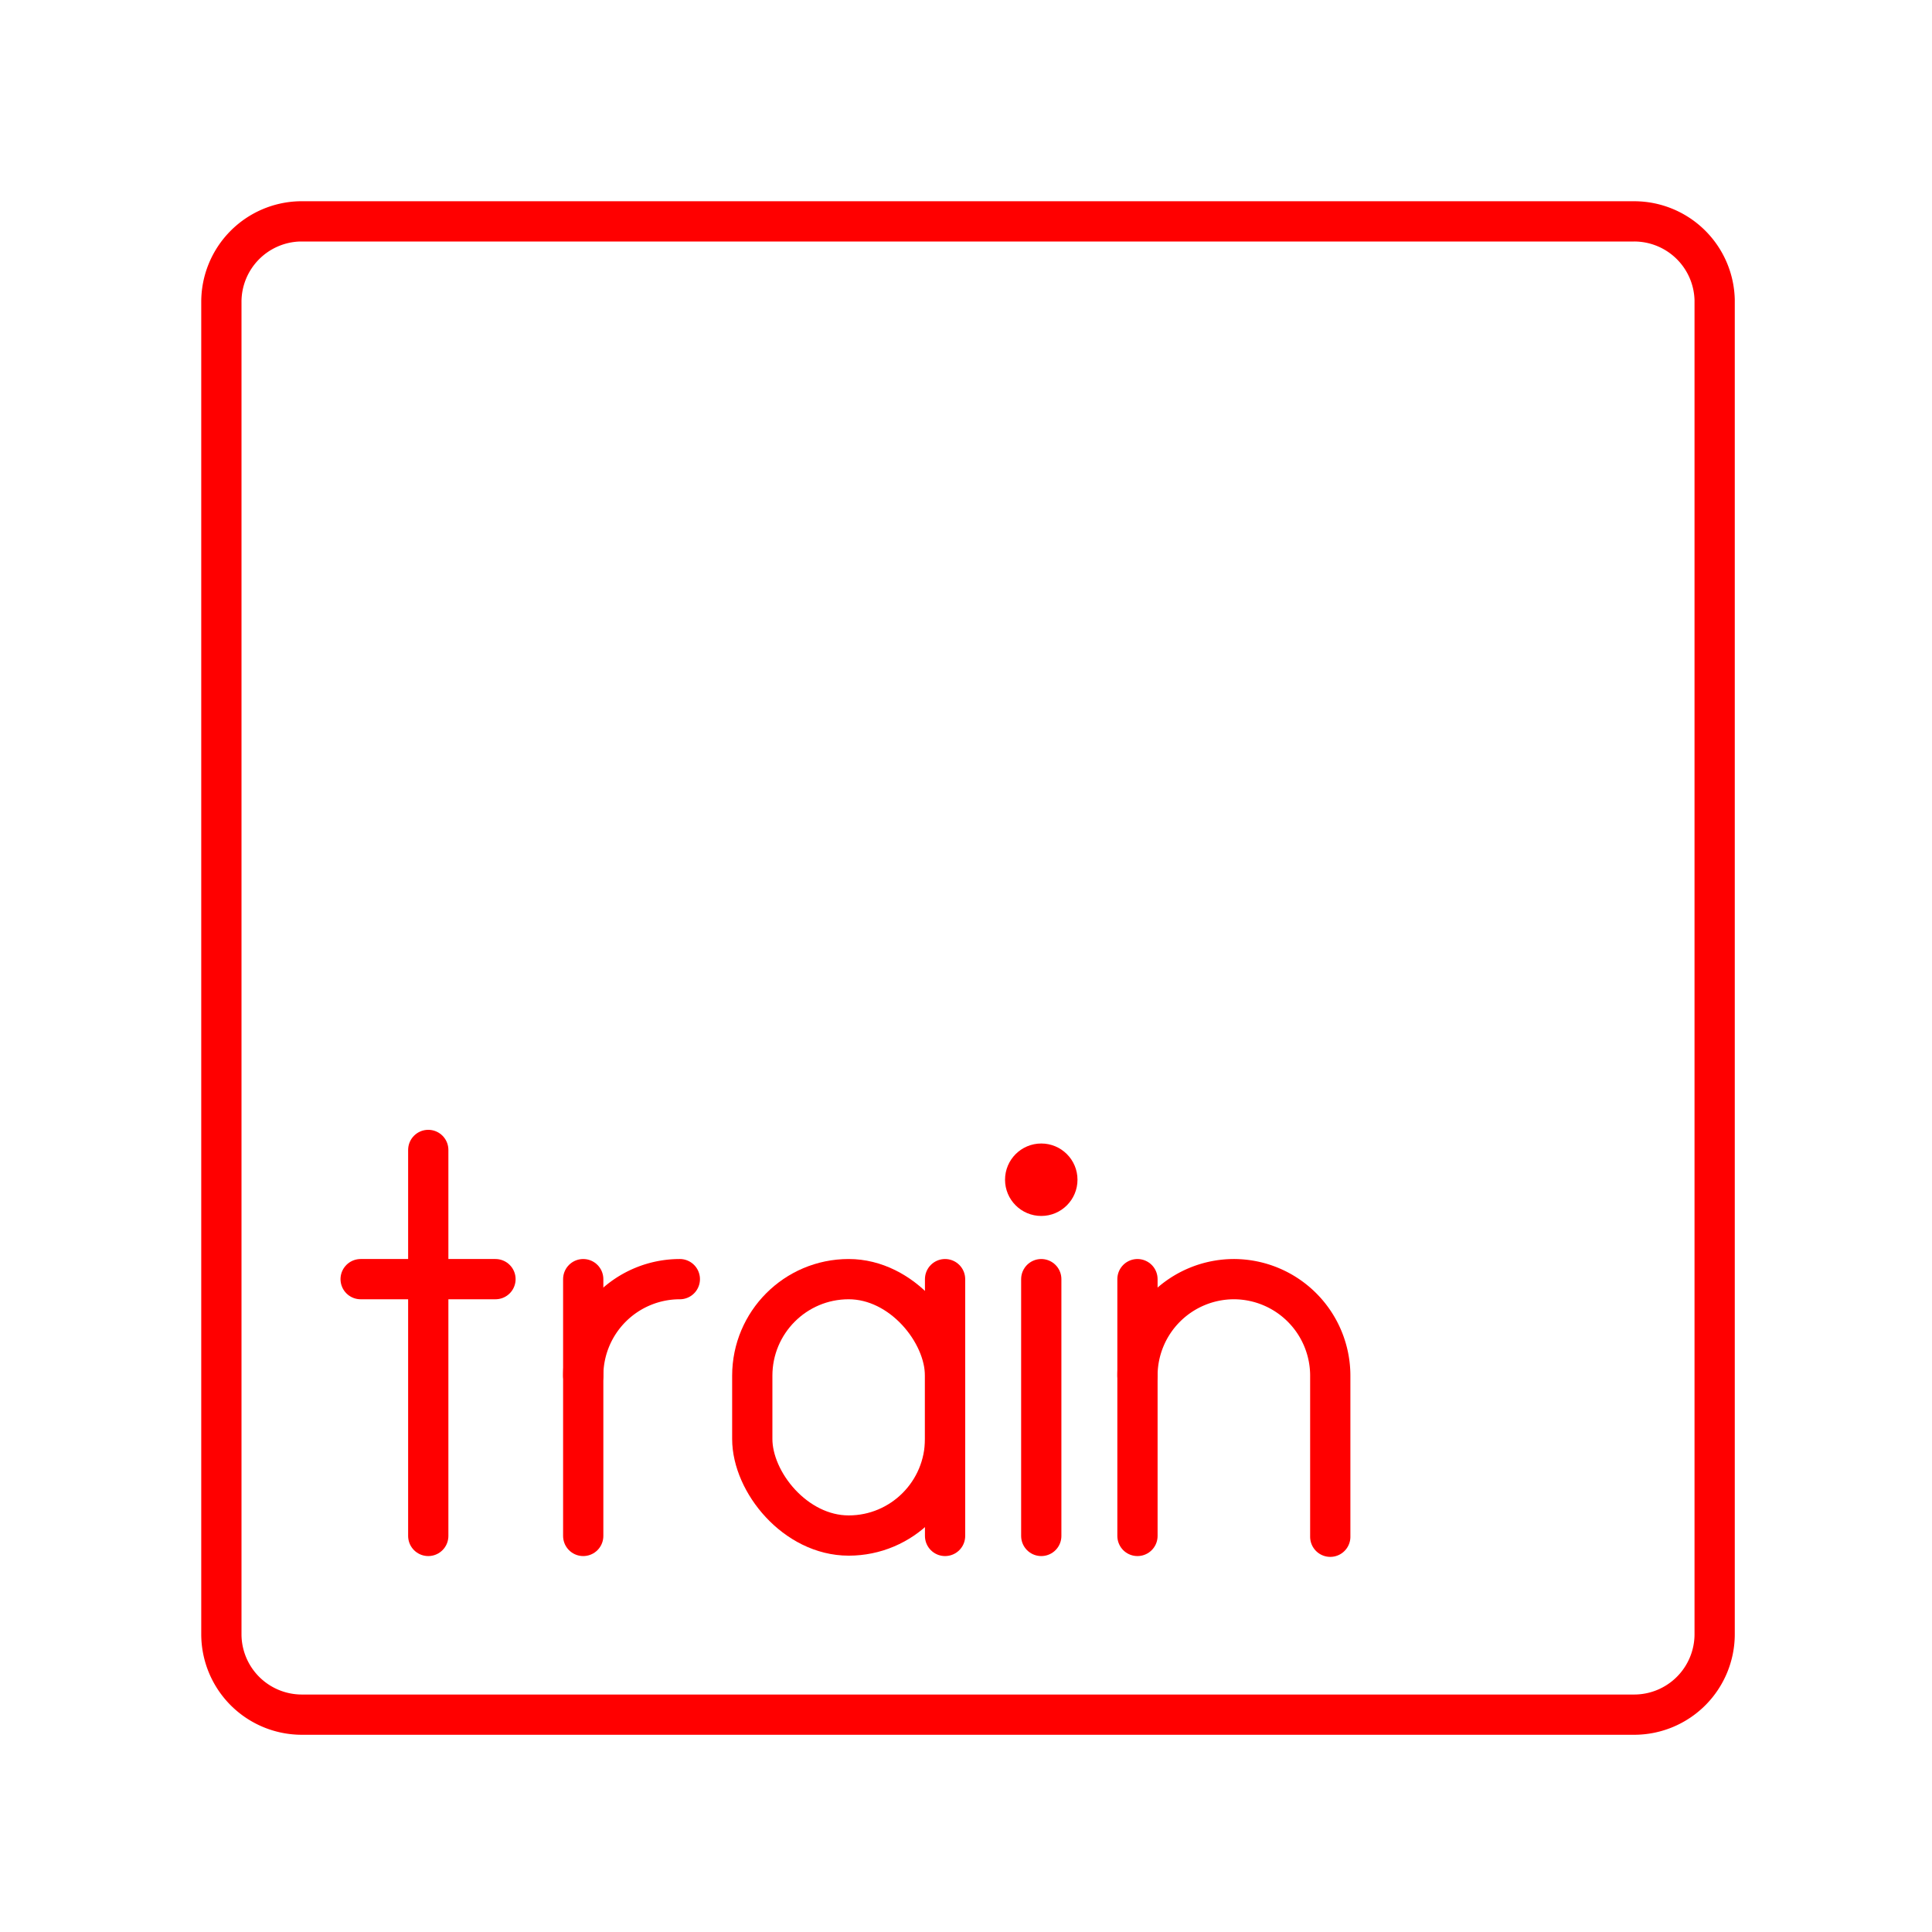 <svg id="Layer_2" data-name="Layer 2" xmlns="http://www.w3.org/2000/svg" viewBox="0 0 48 48"><defs><style>.cls-1{fill:none;stroke:#ff0000;stroke-linecap:round;stroke-linejoin:round;}.cls-2{fill:#ff0000;}</style></defs><path class="cls-1" d="M7.45,5.5a2,2,0,0,0-1.95,2v33.1a2,2,0,0,0,2,2h33.1a2,2,0,0,0,2-2V7.45a2,2,0,0,0-2-1.95Z"/><rect class="cls-1" x="18.69" y="31.78" width="4.79" height="6.37" rx="2.4"/><line class="cls-1" x1="23.48" y1="31.78" x2="23.48" y2="38.16"/><path class="cls-1" d="M28.26,34.18a2.4,2.4,0,0,1,2.4-2.4h0a2.4,2.4,0,0,1,2.39,2.4v4"/><line class="cls-1" x1="28.26" y1="31.78" x2="28.26" y2="38.16"/><path class="cls-1" d="M14.49,34.18a2.4,2.4,0,0,1,2.4-2.4h0"/><line class="cls-1" x1="14.49" y1="31.78" x2="14.49" y2="38.16"/><line class="cls-1" x1="10.64" y1="28.57" x2="10.64" y2="38.16"/><line class="cls-1" x1="8.96" y1="31.78" x2="12.31" y2="31.78"/><line class="cls-1" x1="25.87" y1="31.78" x2="25.87" y2="38.16"/><circle class="cls-2" cx="25.87" cy="29.31" r="0.9"/></svg>